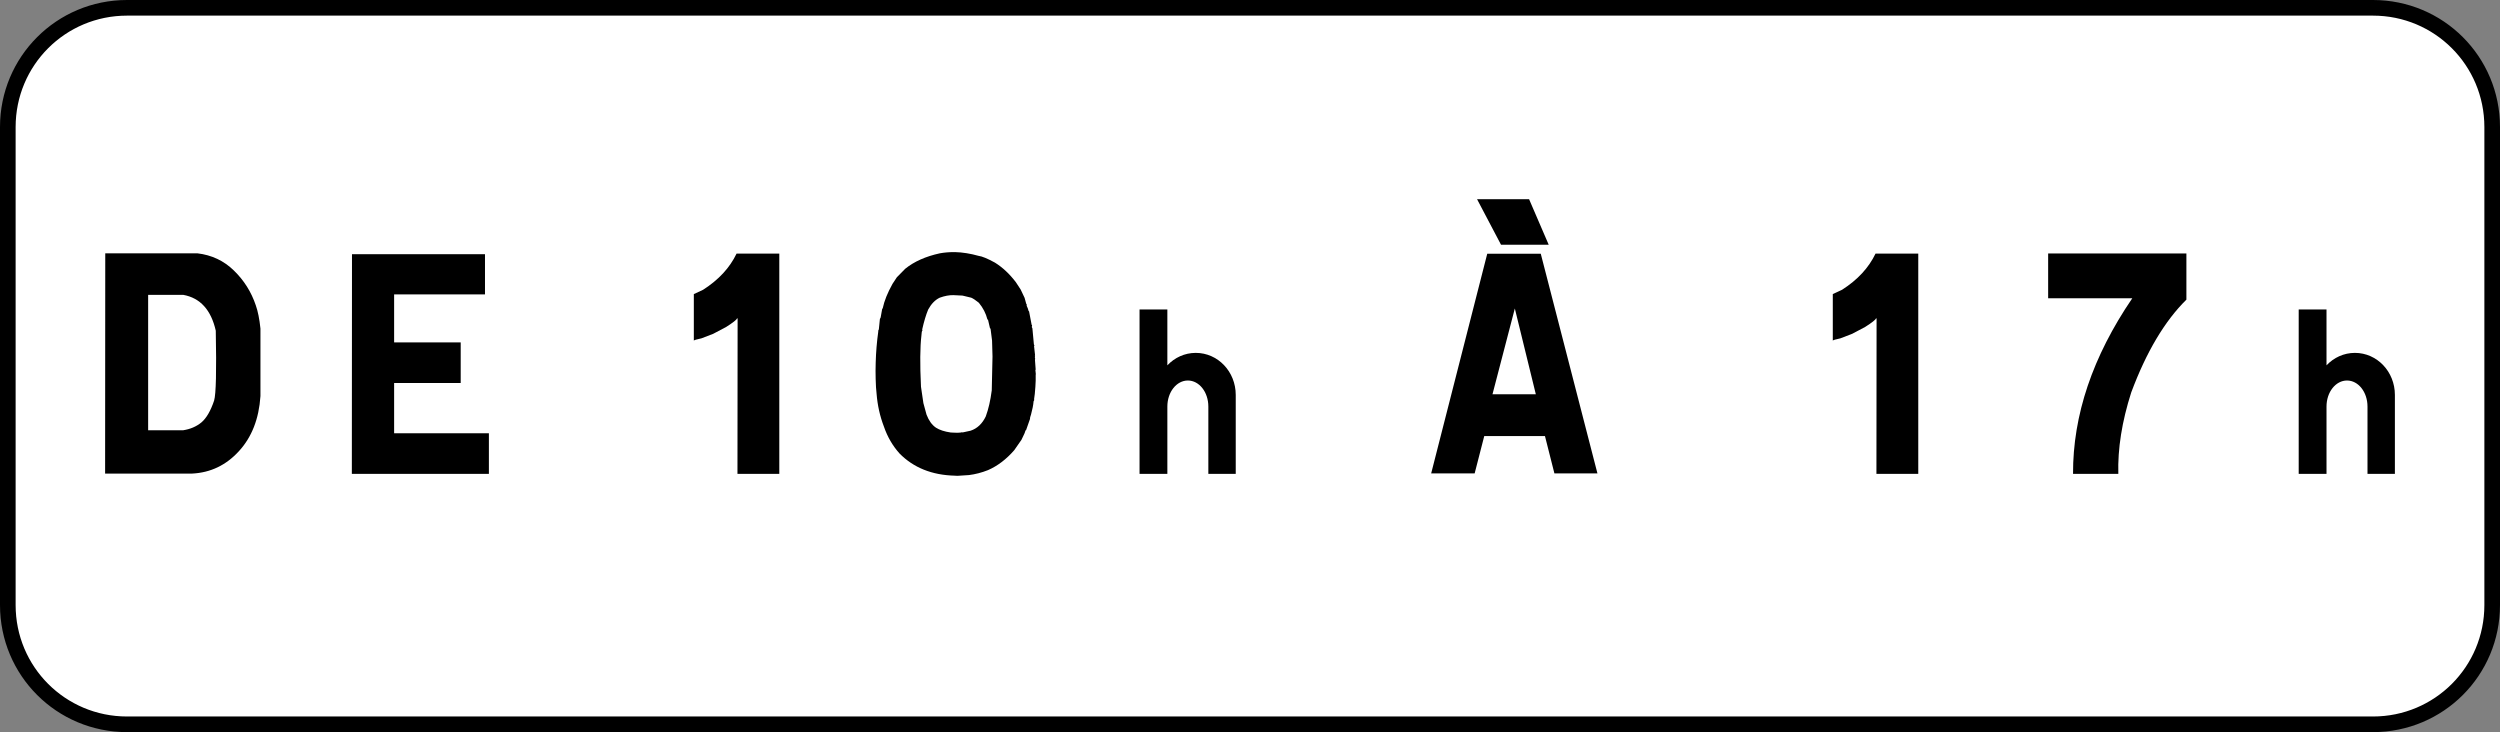 <?xml version="1.0" encoding="UTF-8" standalone="no"?>
<!-- Generator: Adobe Illustrator 13.0.0, SVG Export Plug-In  -->

<svg
   version="1.1"
   x="0px"
   y="0px"
   width="639.999"
   height="187.423"
   viewBox="-0.082 -0.083 639.999 187.423"
   enable-background="new -0.082 -0.083 390 198"
   xml:space="preserve"
   id="svg2"
   inkscape:version="1.2.2 (732a01da63, 2022-12-09)"
   sodipodi:docname="France_road_sign_M2.svg"
   xmlns:inkscape="http://www.inkscape.org/namespaces/inkscape"
   xmlns:sodipodi="http://sodipodi.sourceforge.net/DTD/sodipodi-0.dtd"
   xmlns="http://www.w3.org/2000/svg"
   xmlns:svg="http://www.w3.org/2000/svg"
   xmlns:rdf="http://www.w3.org/1999/02/22-rdf-syntax-ns#"
   xmlns:cc="http://creativecommons.org/ns#"
   xmlns:dc="http://purl.org/dc/elements/1.1/"><rect x="-0.082" y="-0.083" width="639.999" height="187.423" fill="#808080" stroke="none"/><sodipodi:namedview
     pagecolor="#ffffff"
     bordercolor="#666666"
     borderopacity="1"
     objecttolerance="10"
     gridtolerance="10"
     guidetolerance="10"
     inkscape:pageopacity="0"
     inkscape:pageshadow="2"
     inkscape:window-width="1920"
     inkscape:window-height="991"
     id="namedview50"
     showgrid="false"
     inkscape:zoom="1.61094"
     inkscape:cx="429.2525"
     inkscape:cy="124.4615"
     inkscape:window-x="-9"
     inkscape:window-y="-9"
     inkscape:window-maximized="1"
     inkscape:current-layer="svg2"
     inkscape:showpageshadow="2"
     inkscape:pagecheckerboard="0"
     inkscape:deskcolor="#d1d1d1"
     showguides="false" /><defs
     id="defs4"><inkscape:perspective
       sodipodi:type="inkscape:persp3d"
       inkscape:vp_x="0 : 98.922989 : 1"
       inkscape:vp_y="0 : 1000 : 0"
       inkscape:vp_z="390 : 98.922989 : 1"
       inkscape:persp3d-origin="195 : 65.922989 : 1"
       id="perspective4308" /></defs><path
     style="opacity:1;fill:#ffffff;fill-opacity:1;fill-rule:evenodd;stroke:#000000;stroke-width:4;stroke-linecap:round;stroke-linejoin:round;stroke-miterlimit:4;stroke-dasharray:none;stroke-dashoffset:0;stroke-opacity:1"
     d="M 32.445,1.917 H 607.39 c 16.912,0 30.527,13.615 30.527,30.527 V 154.813 c 0,16.912 -13.615,30.527 -30.527,30.527 H 32.445 C 15.533,185.34 1.918,171.725 1.918,154.813 V 32.444 C 1.918,15.532 15.533,1.917 32.445,1.917 Z"
     id="rect4365" /><g
     id="g2269"
     transform="translate(0.657)"><path
       d="m 49.776,64.764 q 5.528,0.653 9.366,4.414 3.877,3.762 5.604,8.906 0.806,2.265 1.19,5.95 v 17.274 q -0.576,8.752 -5.528,14.126 -4.913,5.374 -11.977,5.72 H 26.169 l 0.038,-56.389 z M 37.186,110.06 h 8.982 q 2.725,-0.422 4.645,-1.996 1.919,-1.612 3.263,-5.604 0.729,-2.457 0.422,-17.888 -1.804,-7.984 -8.33,-9.174 h -8.982 z"
       id="path2111"
       style="font-weight:bold;font-size:37.5px;line-height:1.5;font-family:'Caracteres L1';-inkscape-font-specification:'Caracteres L1 Bold';fill:#000000;fill-rule:evenodd;stroke-width:1.048;stroke-linecap:round;paint-order:stroke fill markers" /><path
       d="m 123.419,64.994 v 10.288 h -23.262 v 12.284 h 17.043 v 10.403 h -17.043 v 12.859 h 24.26 v 10.403 H 89.332 l 0.038,-56.236 z"
       id="path2113"
       style="font-weight:bold;font-size:37.5px;line-height:1.5;font-family:'Caracteres L1';-inkscape-font-specification:'Caracteres L1 Bold';fill:#000000;fill-rule:evenodd;stroke-width:1.048;stroke-linecap:round;paint-order:stroke fill markers" /><path
       d="m 198.762,64.841 v 56.389 h -10.71 l 0.038,-39.807 h -0.153 q -0.115,0.499 -2.764,2.188 l -3.34,1.766 -2.994,1.152 q -1.804,0.384 -1.958,0.576 V 75.205 l 2.38,-1.113 q 5.95,-3.8 8.56,-9.251 z"
       id="path2115"
       style="font-weight:bold;font-size:37.5px;line-height:1.5;font-family:'Caracteres L1';-inkscape-font-specification:'Caracteres L1 Bold';fill:#000000;fill-rule:evenodd;stroke-width:1.048;stroke-linecap:round;paint-order:stroke fill markers" /><path
       d="m 242.634,110.636 q 2.38,0.154 2.956,-0.077 l 0.038,0.077 2.111,-0.461 q 2.533,-0.845 3.877,-3.647 1.036,-2.802 1.535,-6.679 l 0.192,-8.675 -0.115,-4.069 -0.384,-3.033 -0.153,-0.154 -0.499,-2.15 -0.153,-0.077 q -0.576,-2.303 -2.188,-4.261 -1.228,-0.998 -1.958,-1.305 l -2.226,-0.537 -2.342,-0.115 q -1.574,-0.038 -3.493,0.653 -1.766,0.844 -2.956,3.033 -0.844,2.034 -1.535,5.105 l 0.077,0.23 q -0.23,0.192 -0.269,1.267 -0.537,4.491 -0.115,13.166 l 0.614,4.184 0.806,2.956 q 0.883,2.303 2.418,3.34 1.382,0.883 3.762,1.228 z M 223.517,99.043 q -0.115,-2.15 -0.115,-4.222 0,-1.036 0.038,-2.073 0.115,-4.069 0.653,-7.908 v -0.269 l 0.153,-0.345 0.269,-2.649 0.192,-0.384 0.384,-2.15 0.153,-0.23 q 0.576,-2.764 2.495,-6.219 l 1.113,-1.689 2.15,-2.188 q 3.416,-2.764 8.867,-3.954 1.727,-0.307 3.57,-0.307 h 0.307 q 2.879,0.077 6.027,0.96 1.305,0.154 4.184,1.727 2.956,1.843 5.374,5.029 l 1.228,1.881 0.998,2.111 0.422,1.535 0.115,0.115 v 0.384 q 0.384,0.806 0.461,1.267 l 0.153,0.192 0.653,3.416 0.115,0.077 -0.077,0.499 0.153,0.307 0.384,4.107 0.153,0.384 -0.115,0.038 0.269,2.418 -0.077,0.077 q 0.153,0.384 0,0.461 l 0.115,0.384 -0.077,0.115 0.192,2.61 -0.077,0.077 0.115,1.113 -0.038,0.077 v 1.535 q -0.038,1.42 -0.23,3.416 l -0.192,1.42 0.077,0.077 -0.192,0.384 q -0.115,1.42 -0.653,3.378 l -0.23,0.729 -0.038,0.422 -0.998,2.841 -0.192,0.154 q 0,0.384 -0.998,2.342 l -1.843,2.649 q -3.033,3.493 -6.718,5.105 -2.418,0.96 -4.875,1.267 l -2.956,0.192 -0.691,-0.038 q -8.752,-0.23 -14.126,-5.681 -2.649,-2.956 -3.992,-6.871 -1.535,-3.992 -1.881,-8.407 z"
       id="path2117"
       style="font-weight:bold;font-size:37.5px;line-height:1.5;font-family:'Caracteres L1';-inkscape-font-specification:'Caracteres L1 Bold';fill:#000000;fill-rule:evenodd;stroke-width:1.048;stroke-linecap:round;paint-order:stroke fill markers" /><path
       d="m 393.697,64.879 14.51,56.236 h -11.017 l -2.418,-9.558 h -15.546 l -2.457,9.558 h -11.132 l 14.356,-56.236 z m -12.36,35.968 h 11.094 l -5.374,-21.957 z m 9.366,-49.94 5.029,11.669 h -12.207 l -6.142,-11.669 z"
       id="path2119"
       style="font-weight:bold;font-size:37.5px;line-height:1.5;font-family:'Caracteres L1';-inkscape-font-specification:'Caracteres L1 Bold';fill:#000000;fill-rule:evenodd;stroke-width:1.048;stroke-linecap:round;paint-order:stroke fill markers" /><path
       d="m 490.336,64.841 v 56.389 h -10.71 l 0.038,-39.807 h -0.153 q -0.115,0.499 -2.764,2.188 l -3.34,1.766 -2.994,1.152 q -1.804,0.384 -1.958,0.576 V 75.205 l 2.38,-1.113 q 5.95,-3.8 8.56,-9.251 z"
       id="path2121"
       style="font-weight:bold;font-size:37.5px;line-height:1.5;font-family:'Caracteres L1';-inkscape-font-specification:'Caracteres L1 Bold';fill:#000000;fill-rule:evenodd;stroke-width:1.048;stroke-linecap:round;paint-order:stroke fill markers" /><path
       d="m 558.978,64.802 v 11.823 q -8.33,8.215 -14.126,23.761 -3.57,11.17 -3.301,20.844 H 529.958 Q 529.881,98.659 545.121,76.28 H 523.586 V 64.802 Z"
       id="path2123"
       style="font-weight:bold;font-size:37.5px;line-height:1.5;font-family:'Caracteres L1';-inkscape-font-specification:'Caracteres L1 Bold';fill:#000000;fill-rule:evenodd;stroke-width:1.048;stroke-linecap:round;paint-order:stroke fill markers" /><path
       style="fill:#000000;fill-rule:evenodd;stroke-width:2.404;stroke-linecap:round;paint-order:stroke fill markers"
       d="m 290.985,79.144 v 42.087 h 4.17 2.95 v -17.243 c 0,-3.691 2.342,-6.661 5.248,-6.661 2.906,0 5.244,2.97 5.244,6.661 v 17.243 h 7.013 v -20.214 c 0,-5.961 -4.563,-10.762 -10.23,-10.762 -2.854,0 -5.425,1.218 -7.276,3.189 V 79.144 Z"
       id="rect1945-6" /><path
       style="fill:#000000;fill-rule:evenodd;stroke-width:2.404;stroke-linecap:round;paint-order:stroke fill markers"
       d="m 587.727,79.144 v 42.087 h 4.17 2.95 v -17.243 c 0,-3.691 2.342,-6.661 5.248,-6.661 2.906,0 5.244,2.97 5.244,6.661 v 17.243 h 7.013 v -20.214 c 0,-5.961 -4.563,-10.762 -10.23,-10.762 -2.854,0 -5.425,1.218 -7.276,3.189 V 79.144 Z"
       id="path2157" /></g></svg>
